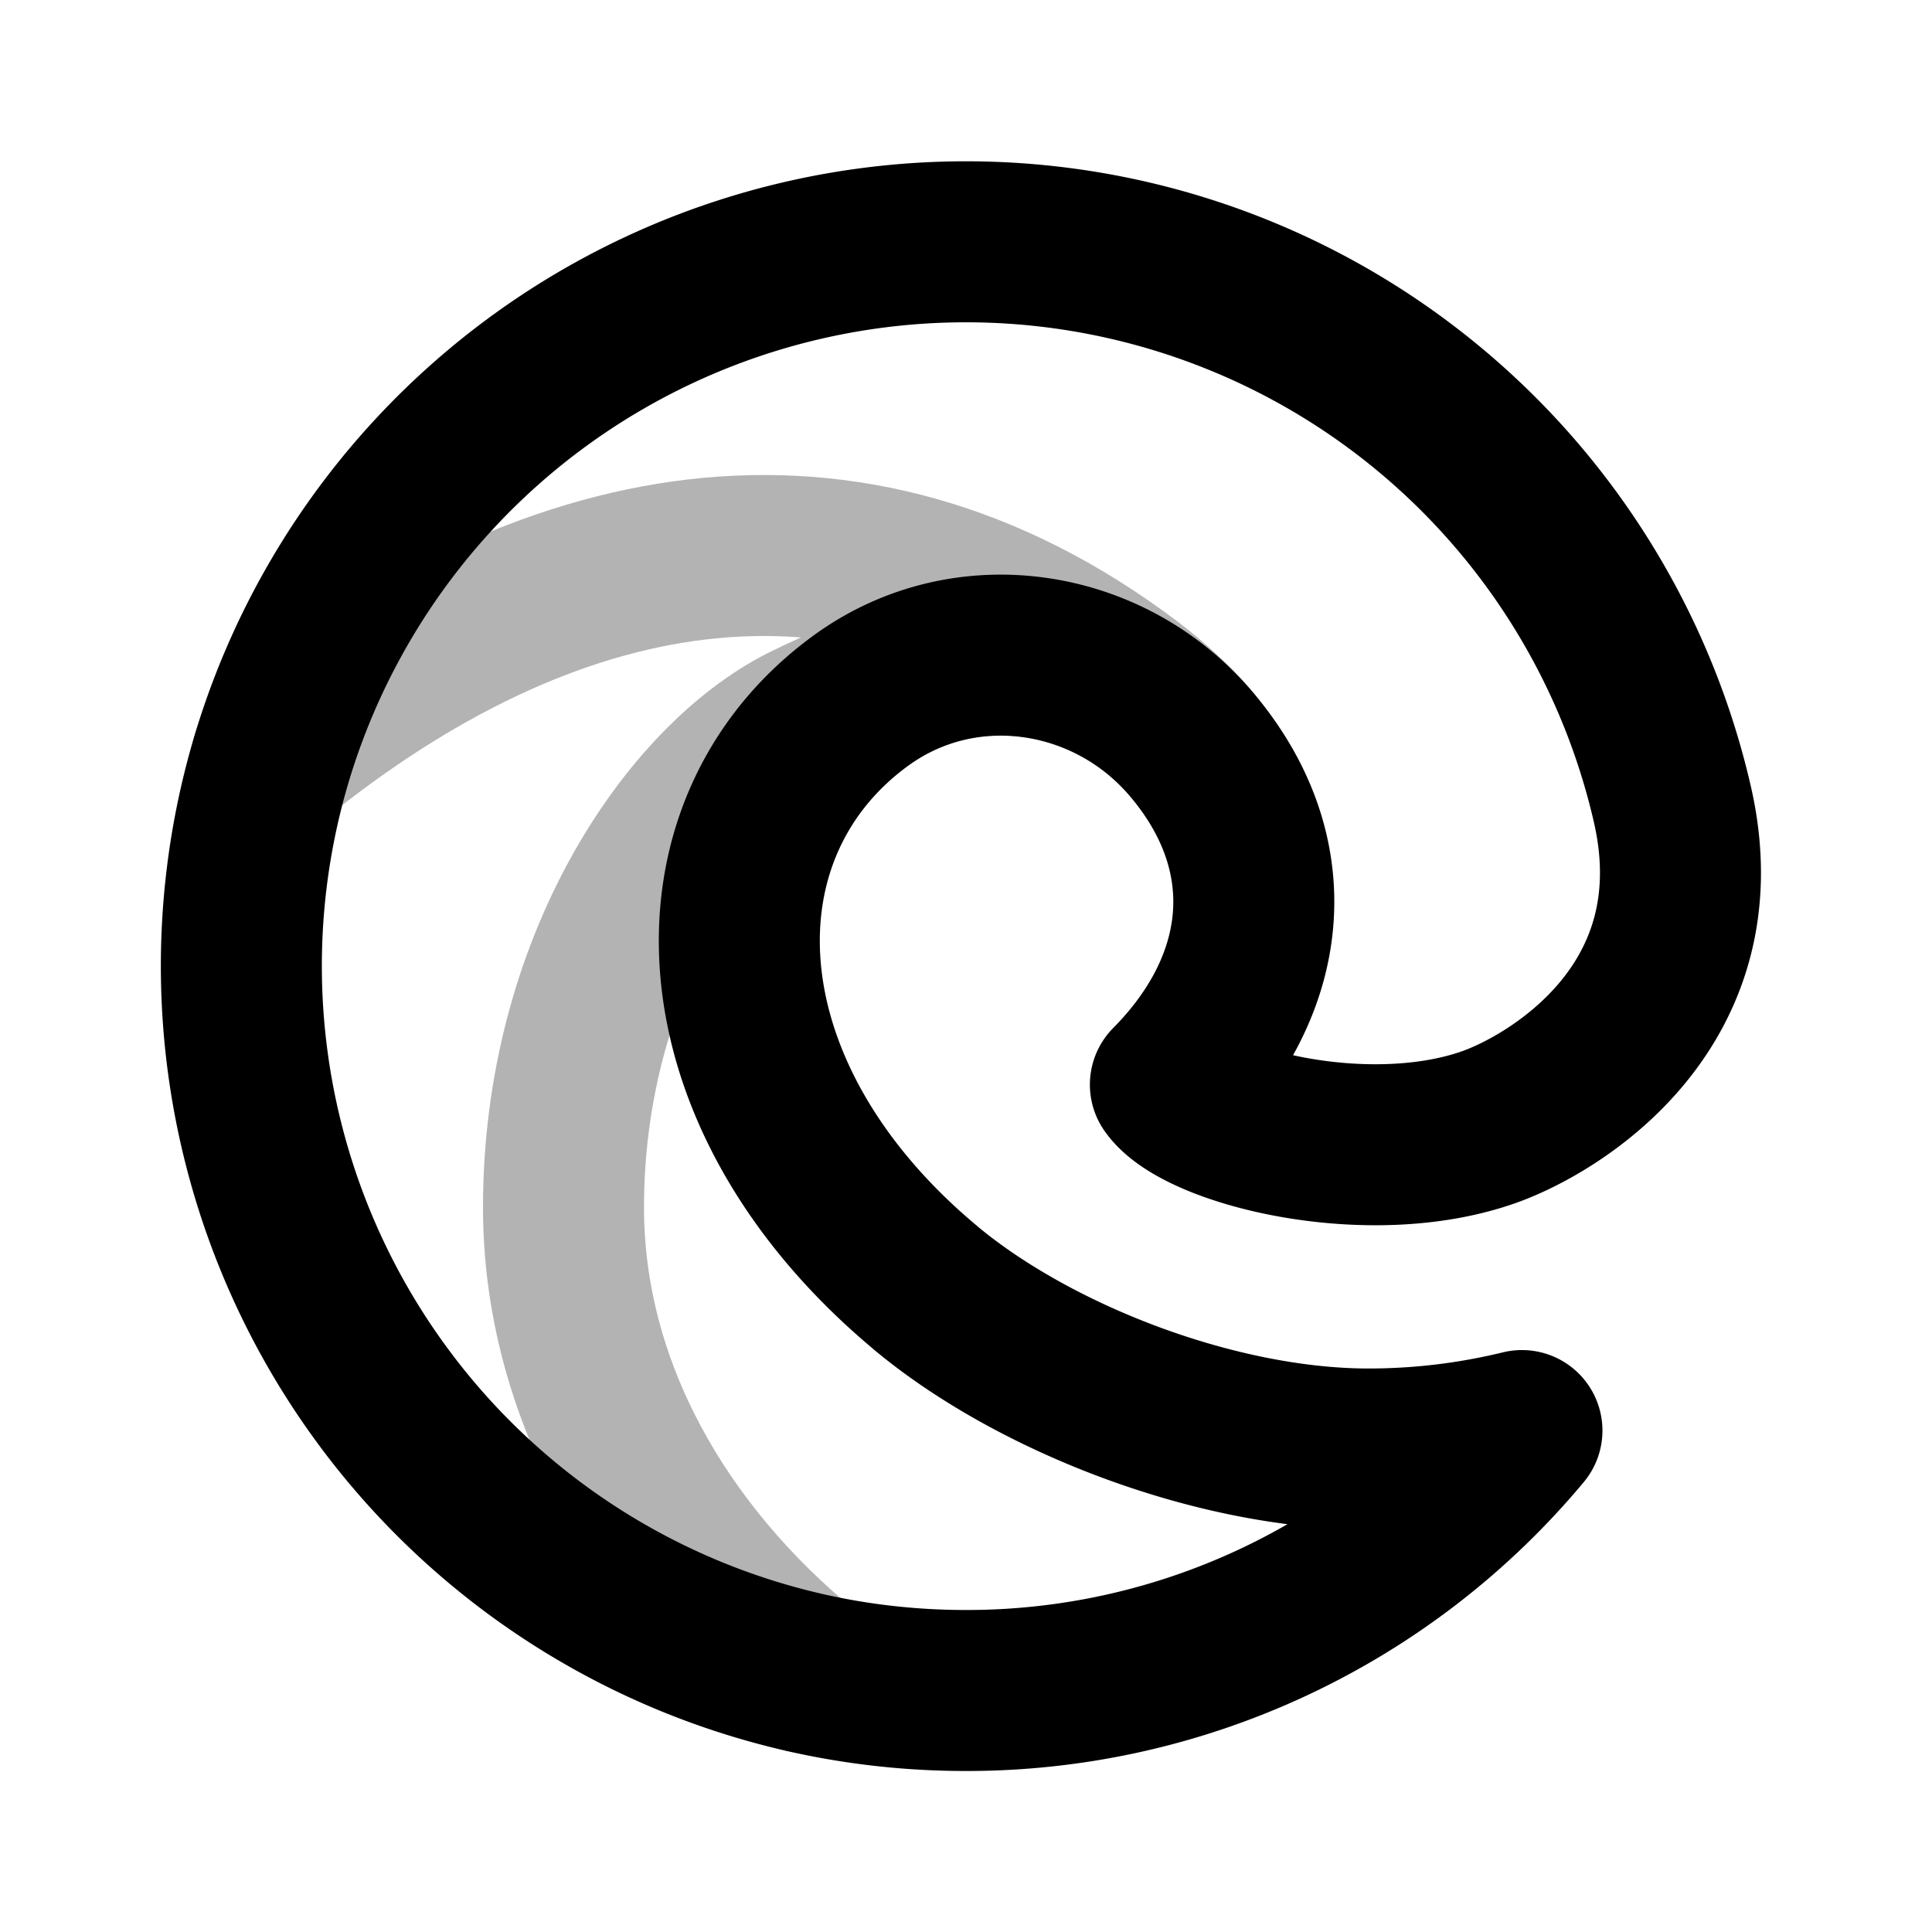 <svg xmlns="http://www.w3.org/2000/svg" width="24" height="24" fill="none">
    <path stroke="currentColor" stroke-linecap="round" stroke-linejoin="round" stroke-width="2" d="M3.375 9.421C6.783 6.651 10.54 5.905 14 8.5c.306.23.566.47.78.72-1.02-1.18-2.78-1.45-4.062-.535-.239.09-.478.195-.718.315-1.43.715-3 3-3 6 0 2.268 1.208 4.317 2.982 5.773" opacity=".3"/>
    <path stroke="currentColor" stroke-linecap="round" stroke-linejoin="round" stroke-width="2" d="M11.5 16c1.348 1.124 3.608 2 5.5 2 .657 0 1.295-.08 1.906-.229A8.98 8.98 0 0 1 12 21c-.694 0-1.37-.078-2.018-.227A9.003 9.003 0 0 1 3.375 9.422 9.004 9.004 0 0 1 20.777 10c.567 2.5-1.468 3.713-2.277 4-1.5.532-3.593 0-3.961-.526 1.237-1.248 1.427-2.874.24-4.254C13.76 8.04 12 7.77 10.718 8.686c-2.212 1.587-2.1 4.912.783 7.314"/>
</svg>